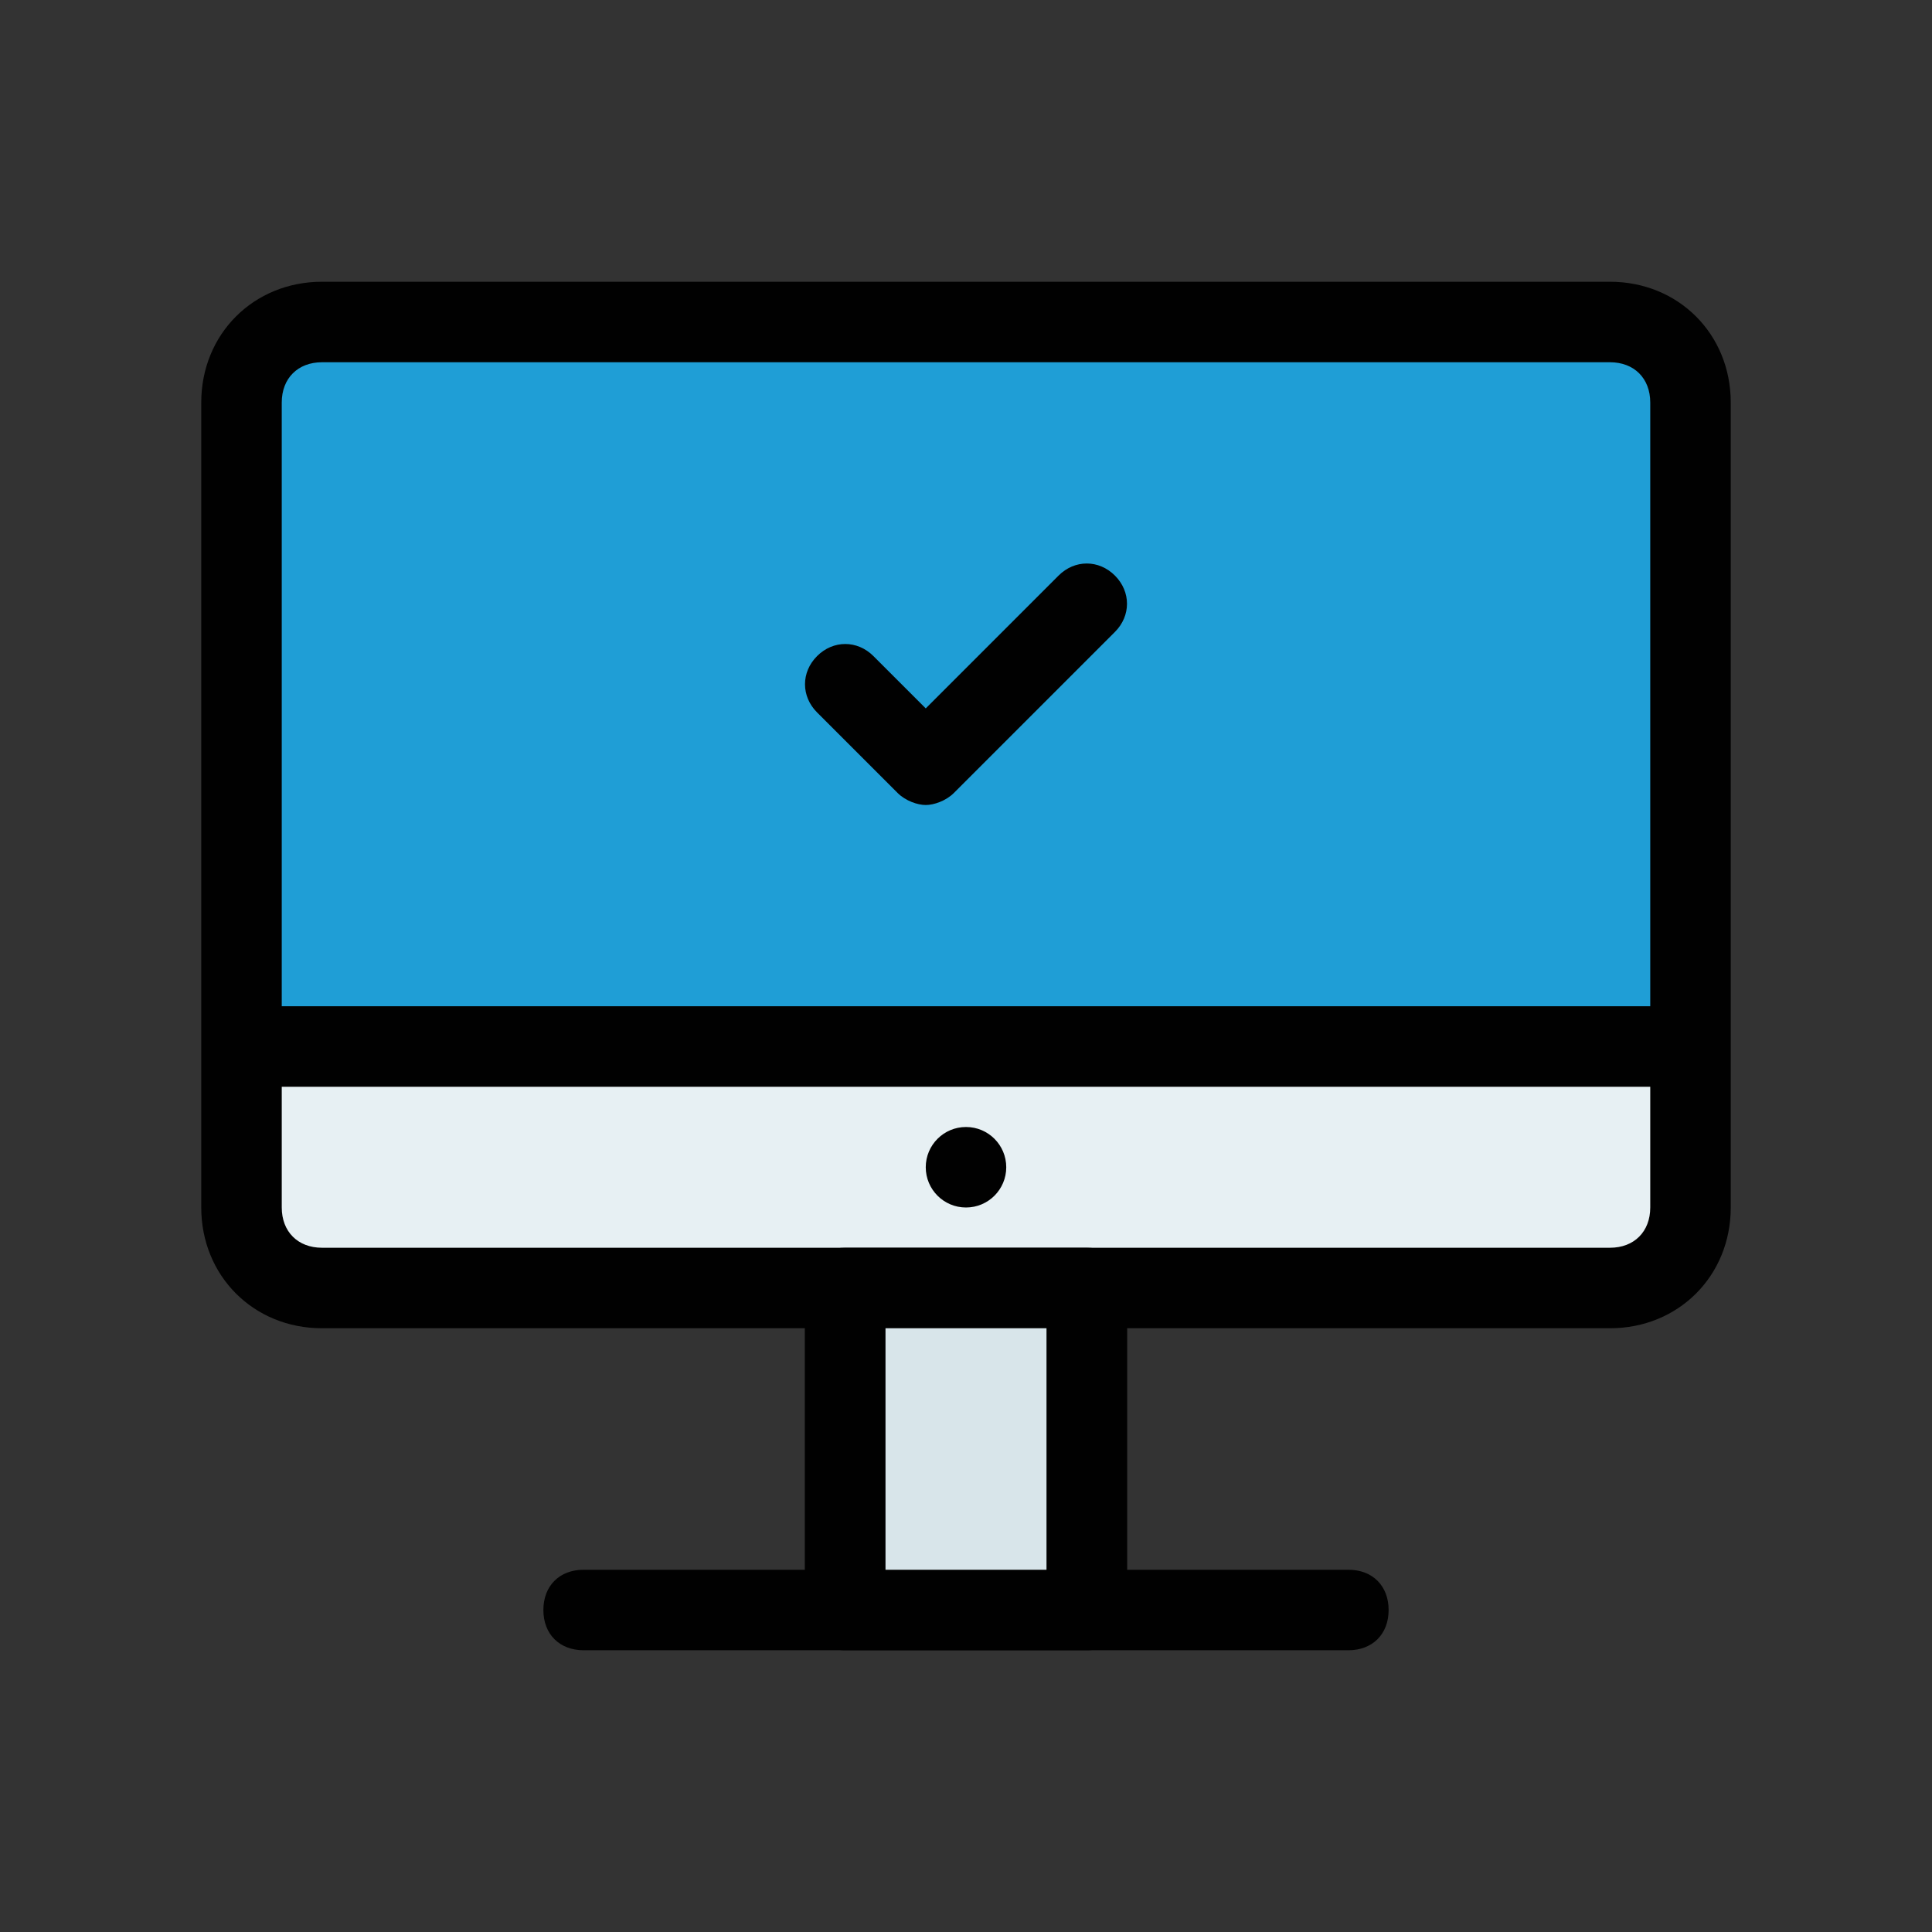 <?xml version="1.0" encoding="utf-8"?>
<svg xmlns="http://www.w3.org/2000/svg" xmlns:xlink="http://www.w3.org/1999/xlink" version="1.1" id="Layer_1" x="0px" y="0px" viewBox="0 0 48 48" style="enable-background:new 0 0 48 48;" xml:space="preserve">
<rect x="0" y="0" width="48" height="48" fill="#333333" stroke="none"/>
<style type="text/css">
	.st0{fill:#BD4243;}
	.st1{fill:#010101;}
	.st2{fill:#FEC367;}
	.st3{fill:none;}
	.st4{fill:#38A378;}
	.st5{fill:#58BF97;}
	.st6{fill:#E7F0F3;}
	.st7{fill:#1F9ED6;}
	.st8{fill:#D8E5EA;}
	.st9{fill:#4B7DA3;}
	.st10{fill:none;stroke:#010101;stroke-width:2;stroke-linecap:round;stroke-linejoin:round;stroke-miterlimit:10;}
	.st11{fill:#060707;}
	.st12{fill:#A15B4C;}
	.st13{fill:#58BF97;stroke:#010101;stroke-width:2;stroke-miterlimit:10;}
	.st14{fill:#3FBA8B;stroke:#010101;stroke-width:2;stroke-miterlimit:10;}
	.st15{fill:#1F9ED6;stroke:#010101;stroke-width:2;stroke-miterlimit:10;}
	.st16{fill:#347ABE;stroke:#010101;stroke-width:2;stroke-miterlimit:10;}
	.st17{fill:#E7F0F3;stroke:#010101;stroke-width:2;stroke-miterlimit:10;}
	.st18{fill:#D8E5EA;stroke:#010101;stroke-width:2;stroke-miterlimit:10;}
	.st19{fill:#EA5F6E;stroke:#010101;stroke-width:2;stroke-miterlimit:10;}
	.st20{fill:#D34A5F;stroke:#010101;stroke-width:2;stroke-miterlimit:10;}
	.st21{fill:#FAB633;stroke:#010101;stroke-width:2;stroke-miterlimit:10;}
	.st22{fill:#F89938;stroke:#010101;stroke-width:2;stroke-miterlimit:10;}
	.st23{fill:#FEC367;stroke:#010101;stroke-width:2;stroke-miterlimit:10;}
	.st24{fill:#F8AC4E;stroke:#010101;stroke-width:2;stroke-miterlimit:10;}
	.st25{fill:#5B8FAF;stroke:#010101;stroke-width:2;stroke-miterlimit:10;}
	.st26{fill:#4B7DA3;stroke:#010101;stroke-width:2;stroke-miterlimit:10;}
	.st27{fill:#F8AC4E;}
	.st28{fill:#308C66;}
	.st29{fill:#3F6A84;}
	.st30{fill:#5B8FAF;}
</style>
<path id="XMLID_1403_" class="st7" d="M40,32H8c-1.1,0-2-0.9-2-2V10c0-1.1,0.9-2,2-2h32c1.1,0,2,0.9,2,2v20C42,31.1,41.1,32,40,32z" style="fill: #1F9ED6;"/>
<path id="XMLID_1402_" class="st6" d="M40,32H8c-1.1,0-2-0.9-2-2v-4h36v4C42,31.1,41.1,32,40,32z" style="fill: #E7F0F3;"/>
<g id="XMLID_1399_">
	<path class="st1" d="M27,41h-6c-0.6,0-1-0.4-1-1v-8c0-0.6,0.4-1,1-1h6c0.6,0,1,0.4,1,1v8C28,40.6,27.6,41,27,41z M22,39h4v-6h-4V39   z" style="fill: #010101;"/>
</g>
<rect x="21" y="32" class="st8" width="6" height="8" style="fill: #D8E5EA;"/>
<g>
	<circle class="st1" cx="24" cy="29" r="1" style="fill: #010101;"/>
	<path class="st1" d="M40,7H8c-1.7,0-3,1.3-3,3v20c0,1.7,1.3,3,3,3h12v6h-5.5c-0.6,0-1,0.4-1,1s0.4,1,1,1H20h8h5.5c0.6,0,1-0.4,1-1   s-0.4-1-1-1H28v-6h12c1.7,0,3-1.3,3-3V10C43,8.3,41.7,7,40,7z M7,10c0-0.6,0.4-1,1-1h32c0.6,0,1,0.4,1,1v15H7V10z M26,39h-4v-6h4   V39z M41,30c0,0.6-0.4,1-1,1H28h-8H8c-0.6,0-1-0.4-1-1v-3h34V30z" style="fill: #010101;"/>
	<path class="st1" d="M26.3,14.3L23,17.6l-1.3-1.3c-0.4-0.4-1-0.4-1.4,0s-0.4,1,0,1.4l2,2c0.2,0.2,0.5,0.3,0.7,0.3s0.5-0.1,0.7-0.3   l4-4c0.4-0.4,0.4-1,0-1.4S26.7,13.9,26.3,14.3z" style="fill: #010101;"/>
</g>

	</svg>
